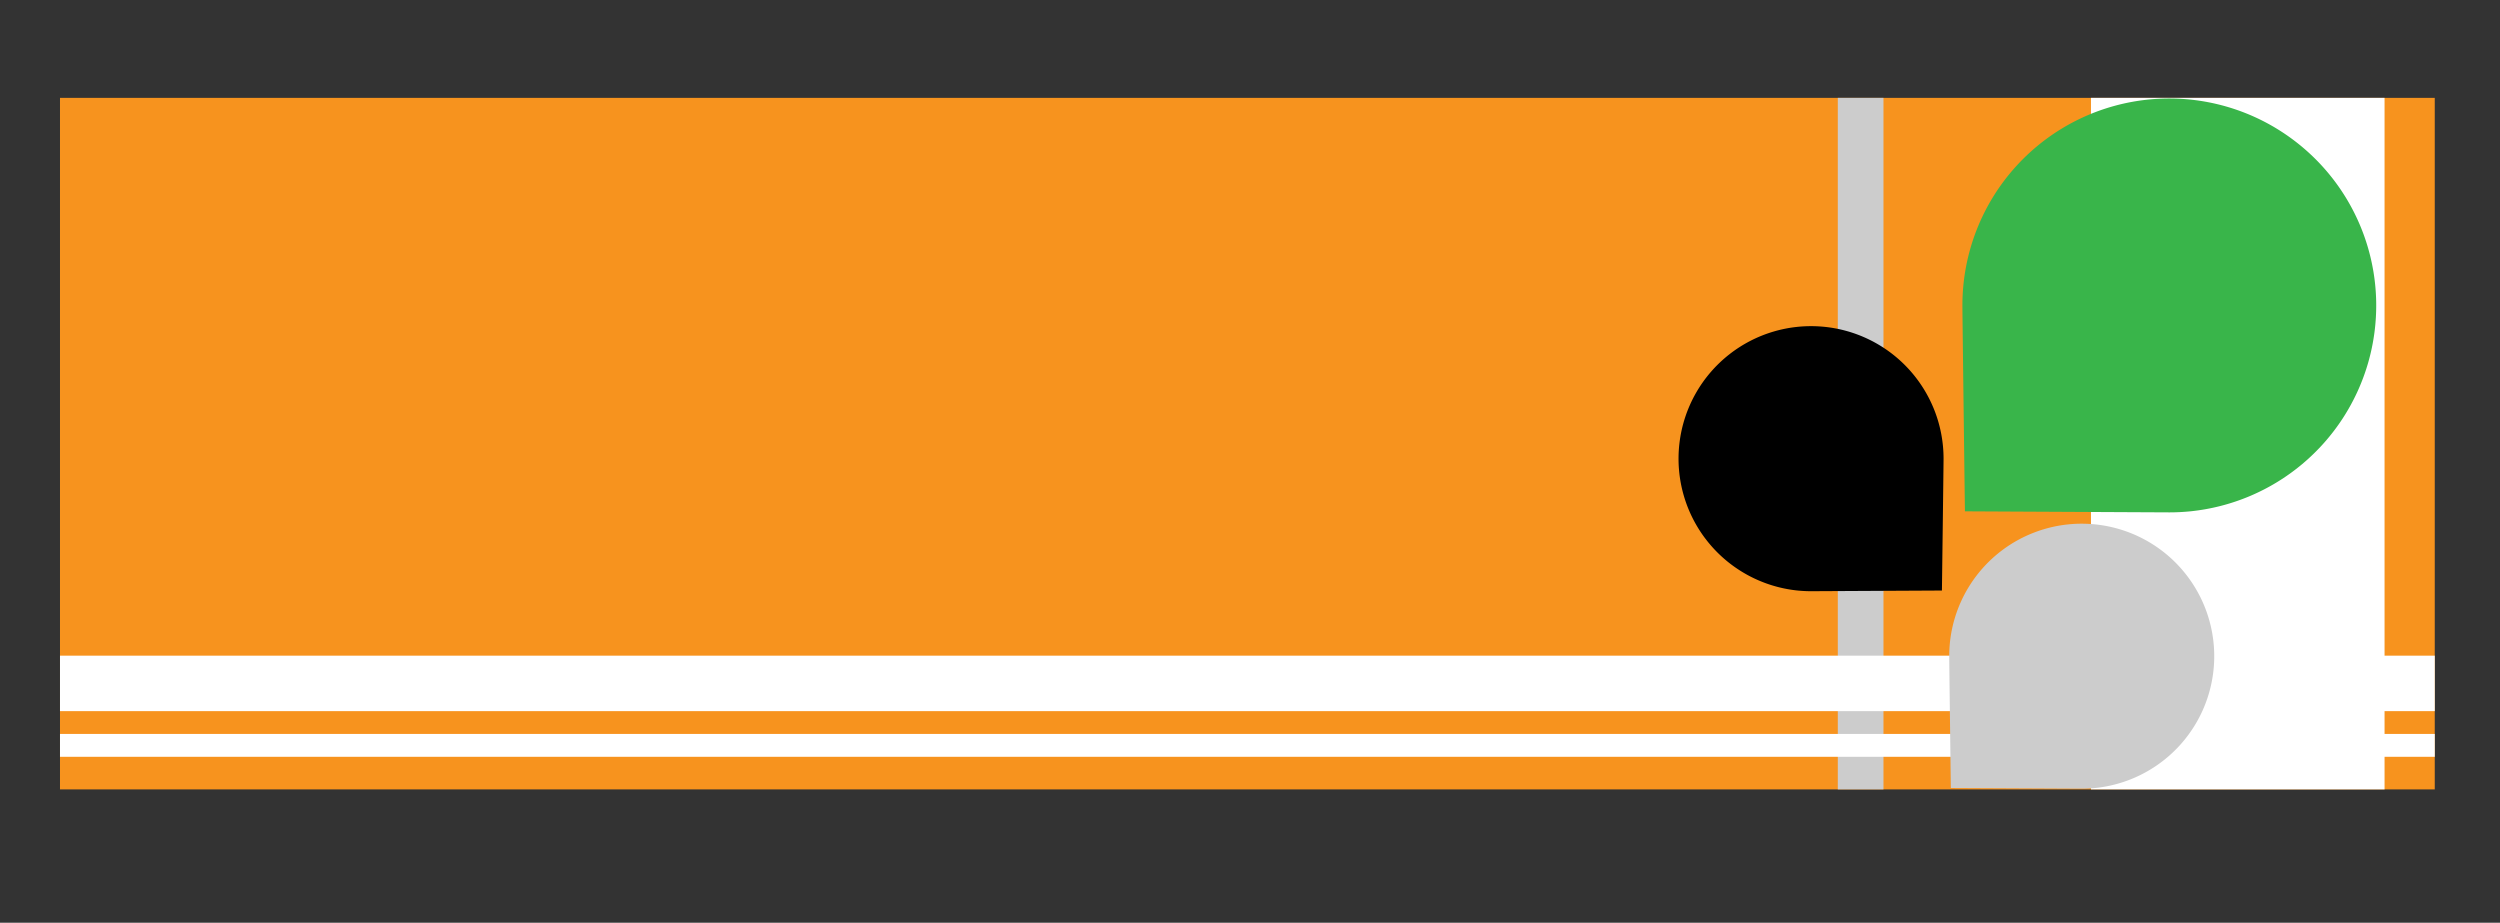 <svg id="Layer_1" data-name="Layer 1" xmlns="http://www.w3.org/2000/svg" xmlns:xlink="http://www.w3.org/1999/xlink" viewBox="0 0 766.39 282.87"><rect x="0" y="0" width="766.39" height="282.87" fill="#333333" stroke="none"/><defs><style>.cls-1{fill:none;}.cls-2{clip-path:url(#clip-path);}.cls-3{fill:#f7931e;}.cls-4{fill:#fff;}.cls-5{fill:#ccc;}.cls-6{fill:#39b54a;}</style><clipPath id="clip-path" transform="translate(16.24 25.36)"><rect class="cls-1" x="2.15" y="4.64" width="728" height="212"/></clipPath></defs><title>Untitled-1</title><g class="cls-2"><rect class="cls-3" y="20.87" width="755.39" height="227.13"/><rect class="cls-4" x="641" y="21.87" width="90" height="261"/><rect class="cls-5" x="563.39" width="14" height="261"/><rect class="cls-4" x="7.39" y="201" width="759" height="17"/><rect class="cls-4" x="2.39" y="225" width="759" height="7"/><path class="cls-6" d="M687.71,18.23A63.39,63.39,0,0,0,585.35,68.29c0,3.37.77,63.1.77,63.1s60.47.32,62.65.32,4.33-.11,6.46-.32A63.42,63.42,0,0,0,687.71,18.23Z" transform="translate(16.24 25.36)"/><path d="M514,83.19a40.62,40.62,0,0,1,65.57,32.06c0,2.17-.5,40.42-.5,40.42l-40.12.21c-1.4,0-2.78-.08-4.14-.21A40.63,40.63,0,0,1,514,83.19Z" transform="translate(16.24 25.36)"/><path class="cls-5" d="M646.87,143.74a40.63,40.63,0,0,0-65.07,25.71,41.54,41.54,0,0,0-.49,6.35c0,2.16.49,40.41.49,40.41l40.13.21a40.62,40.62,0,0,0,24.94-72.68Z" transform="translate(16.24 25.36)"/></g></svg>